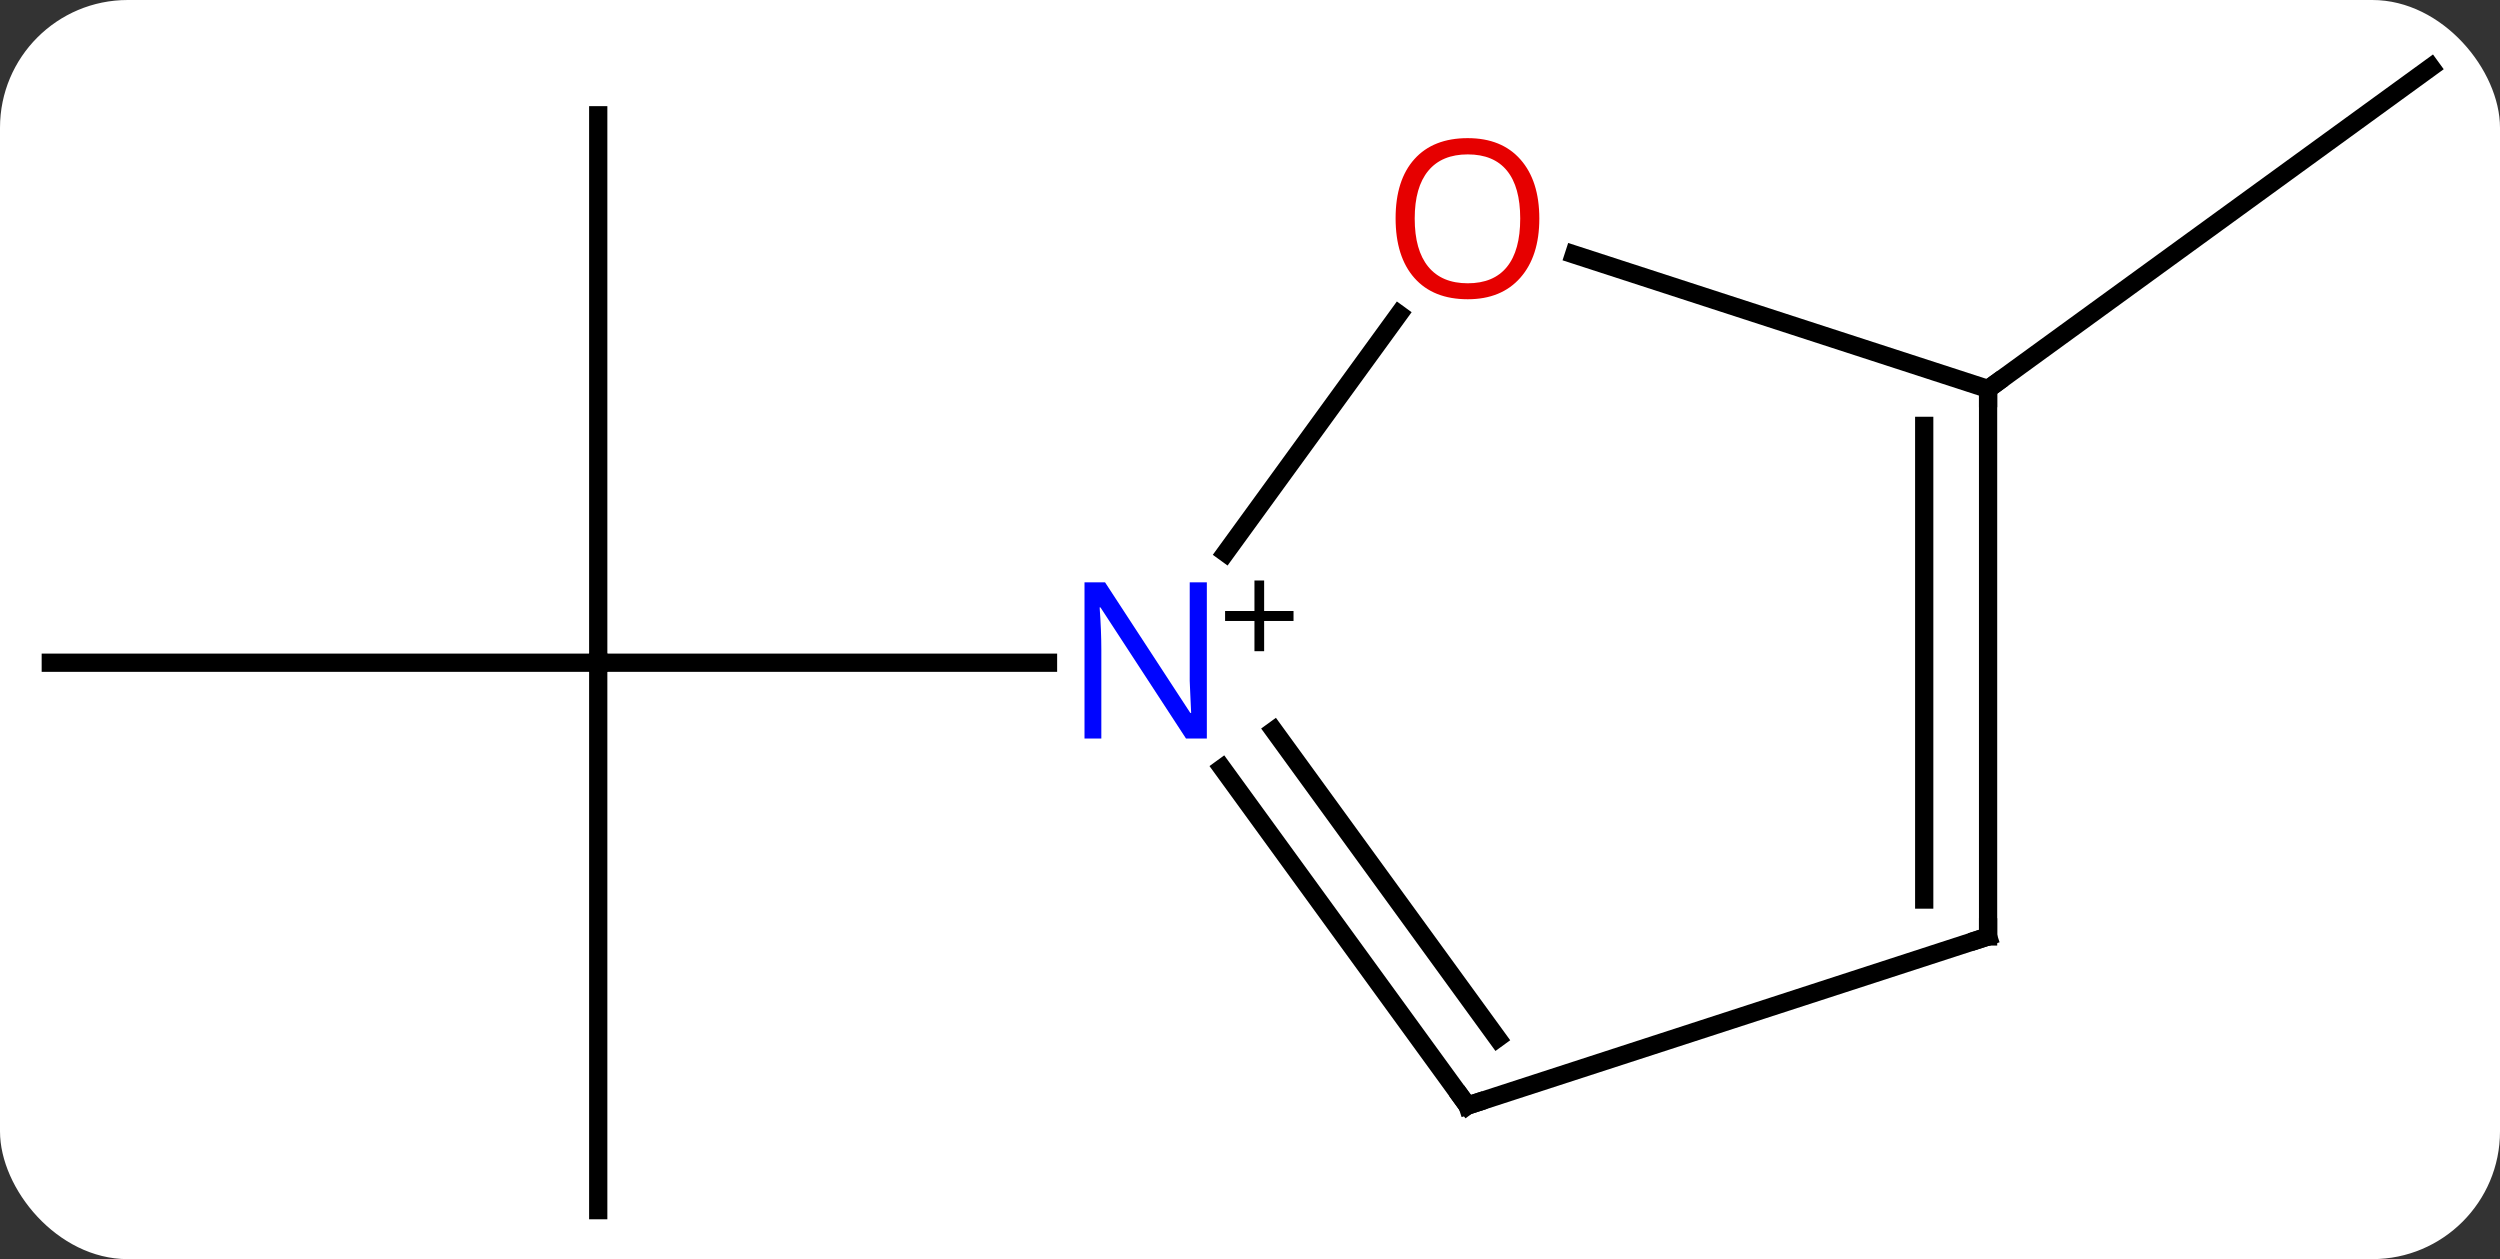 <svg width="137" viewBox="0 0 137 69" style="fill-opacity:1; color-rendering:auto; color-interpolation:auto; text-rendering:auto; stroke:black; stroke-linecap:square; stroke-miterlimit:10; shape-rendering:auto; stroke-opacity:1; fill:black; stroke-dasharray:none; font-weight:normal; stroke-width:1; font-family:'Open Sans'; font-style:normal; stroke-linejoin:miter; font-size:12; stroke-dashoffset:0; image-rendering:auto;" height="69" class="cas-substance-image" xmlns:xlink="http://www.w3.org/1999/xlink" xmlns="http://www.w3.org/2000/svg"><rect x="0" y="0" width="137" height="69" fill="#333333" stroke="none"/><svg class="cas-substance-single-component"><rect y="0" x="0" width="137" stroke="none" ry="7" rx="7" height="69" fill="white" class="cas-substance-group"/><svg y="0" x="0" width="137" viewBox="0 0 137 69" style="fill:black;" height="69" class="cas-substance-single-component-image"><svg><g><g transform="translate(68,35)" style="text-rendering:geometricPrecision; color-rendering:optimizeQuality; color-interpolation:linearRGB; stroke-linecap:butt; image-rendering:optimizeQuality;"><line y2="31.317" y1="1.317" x2="-35.217" x1="-35.217" style="fill:none;"/><line y2="1.317" y1="1.317" x2="-65.217" x1="-35.217" style="fill:none;"/><line y2="-28.683" y1="1.317" x2="-35.217" x1="-35.217" style="fill:none;"/><line y2="1.317" y1="1.317" x2="-10.569" x1="-35.217" style="fill:none;"/><line y2="-13.683" y1="-31.317" x2="40.947" x1="65.217" style="fill:none;"/><line y2="-17.781" y1="-4.707" x2="8.659" x1="-0.84" style="fill:none;"/><line y2="25.587" y1="7.091" x2="12.417" x1="-1.022" style="fill:none;"/><line y2="21.895" y1="5.034" x2="14.061" x1="1.81" style="fill:none;"/><line y2="-13.683" y1="-21.056" x2="40.947" x1="18.257" style="fill:none;"/><line y2="16.317" y1="25.587" x2="40.947" x1="12.417" style="fill:none;"/><line y2="16.317" y1="-13.683" x2="40.947" x1="40.947" style="fill:none;"/><line y2="14.296" y1="-11.662" x2="37.447" x1="37.447" style="fill:none;"/></g><g transform="translate(68,35)" style="fill:rgb(0,5,255); text-rendering:geometricPrecision; color-rendering:optimizeQuality; image-rendering:optimizeQuality; font-family:'Open Sans'; stroke:rgb(0,5,255); color-interpolation:linearRGB;"><path style="stroke:none;" d="M-1.865 5.473 L-3.006 5.473 L-7.694 -1.714 L-7.74 -1.714 Q-7.647 -0.449 -7.647 0.598 L-7.647 5.473 L-8.569 5.473 L-8.569 -3.089 L-7.444 -3.089 L-2.772 4.067 L-2.725 4.067 Q-2.725 3.911 -2.772 3.051 Q-2.819 2.192 -2.803 1.817 L-2.803 -3.089 L-1.865 -3.089 L-1.865 5.473 Z"/><path style="fill:black; stroke:none;" d="M1.275 -1.517 L2.885 -1.517 L2.885 -0.971 L1.275 -0.971 L1.275 0.686 L0.744 0.686 L0.744 -0.971 L-0.865 -0.971 L-0.865 -1.517 L0.744 -1.517 L0.744 -3.189 L1.275 -3.189 L1.275 -1.517 Z"/><path style="fill:rgb(230,0,0); stroke:none;" d="M16.355 -23.023 Q16.355 -20.961 15.315 -19.781 Q14.276 -18.601 12.433 -18.601 Q10.542 -18.601 9.511 -19.765 Q8.479 -20.93 8.479 -23.039 Q8.479 -25.133 9.511 -26.281 Q10.542 -27.43 12.433 -27.43 Q14.292 -27.43 15.323 -26.258 Q16.355 -25.086 16.355 -23.023 ZM9.526 -23.023 Q9.526 -21.289 10.269 -20.383 Q11.011 -19.476 12.433 -19.476 Q13.854 -19.476 14.581 -20.375 Q15.308 -21.273 15.308 -23.023 Q15.308 -24.758 14.581 -25.648 Q13.854 -26.539 12.433 -26.539 Q11.011 -26.539 10.269 -25.64 Q9.526 -24.742 9.526 -23.023 Z"/></g><g transform="translate(68,35)" style="stroke-linecap:butt; text-rendering:geometricPrecision; color-rendering:optimizeQuality; image-rendering:optimizeQuality; font-family:'Open Sans'; color-interpolation:linearRGB; stroke-miterlimit:5;"><path style="fill:none;" d="M12.123 25.183 L12.417 25.587 L12.893 25.433"/><path style="fill:none;" d="M40.947 -13.183 L40.947 -13.683 L41.352 -13.977"/><path style="fill:none;" d="M40.471 16.471 L40.947 16.317 L40.947 15.817"/></g></g></svg></svg></svg></svg>